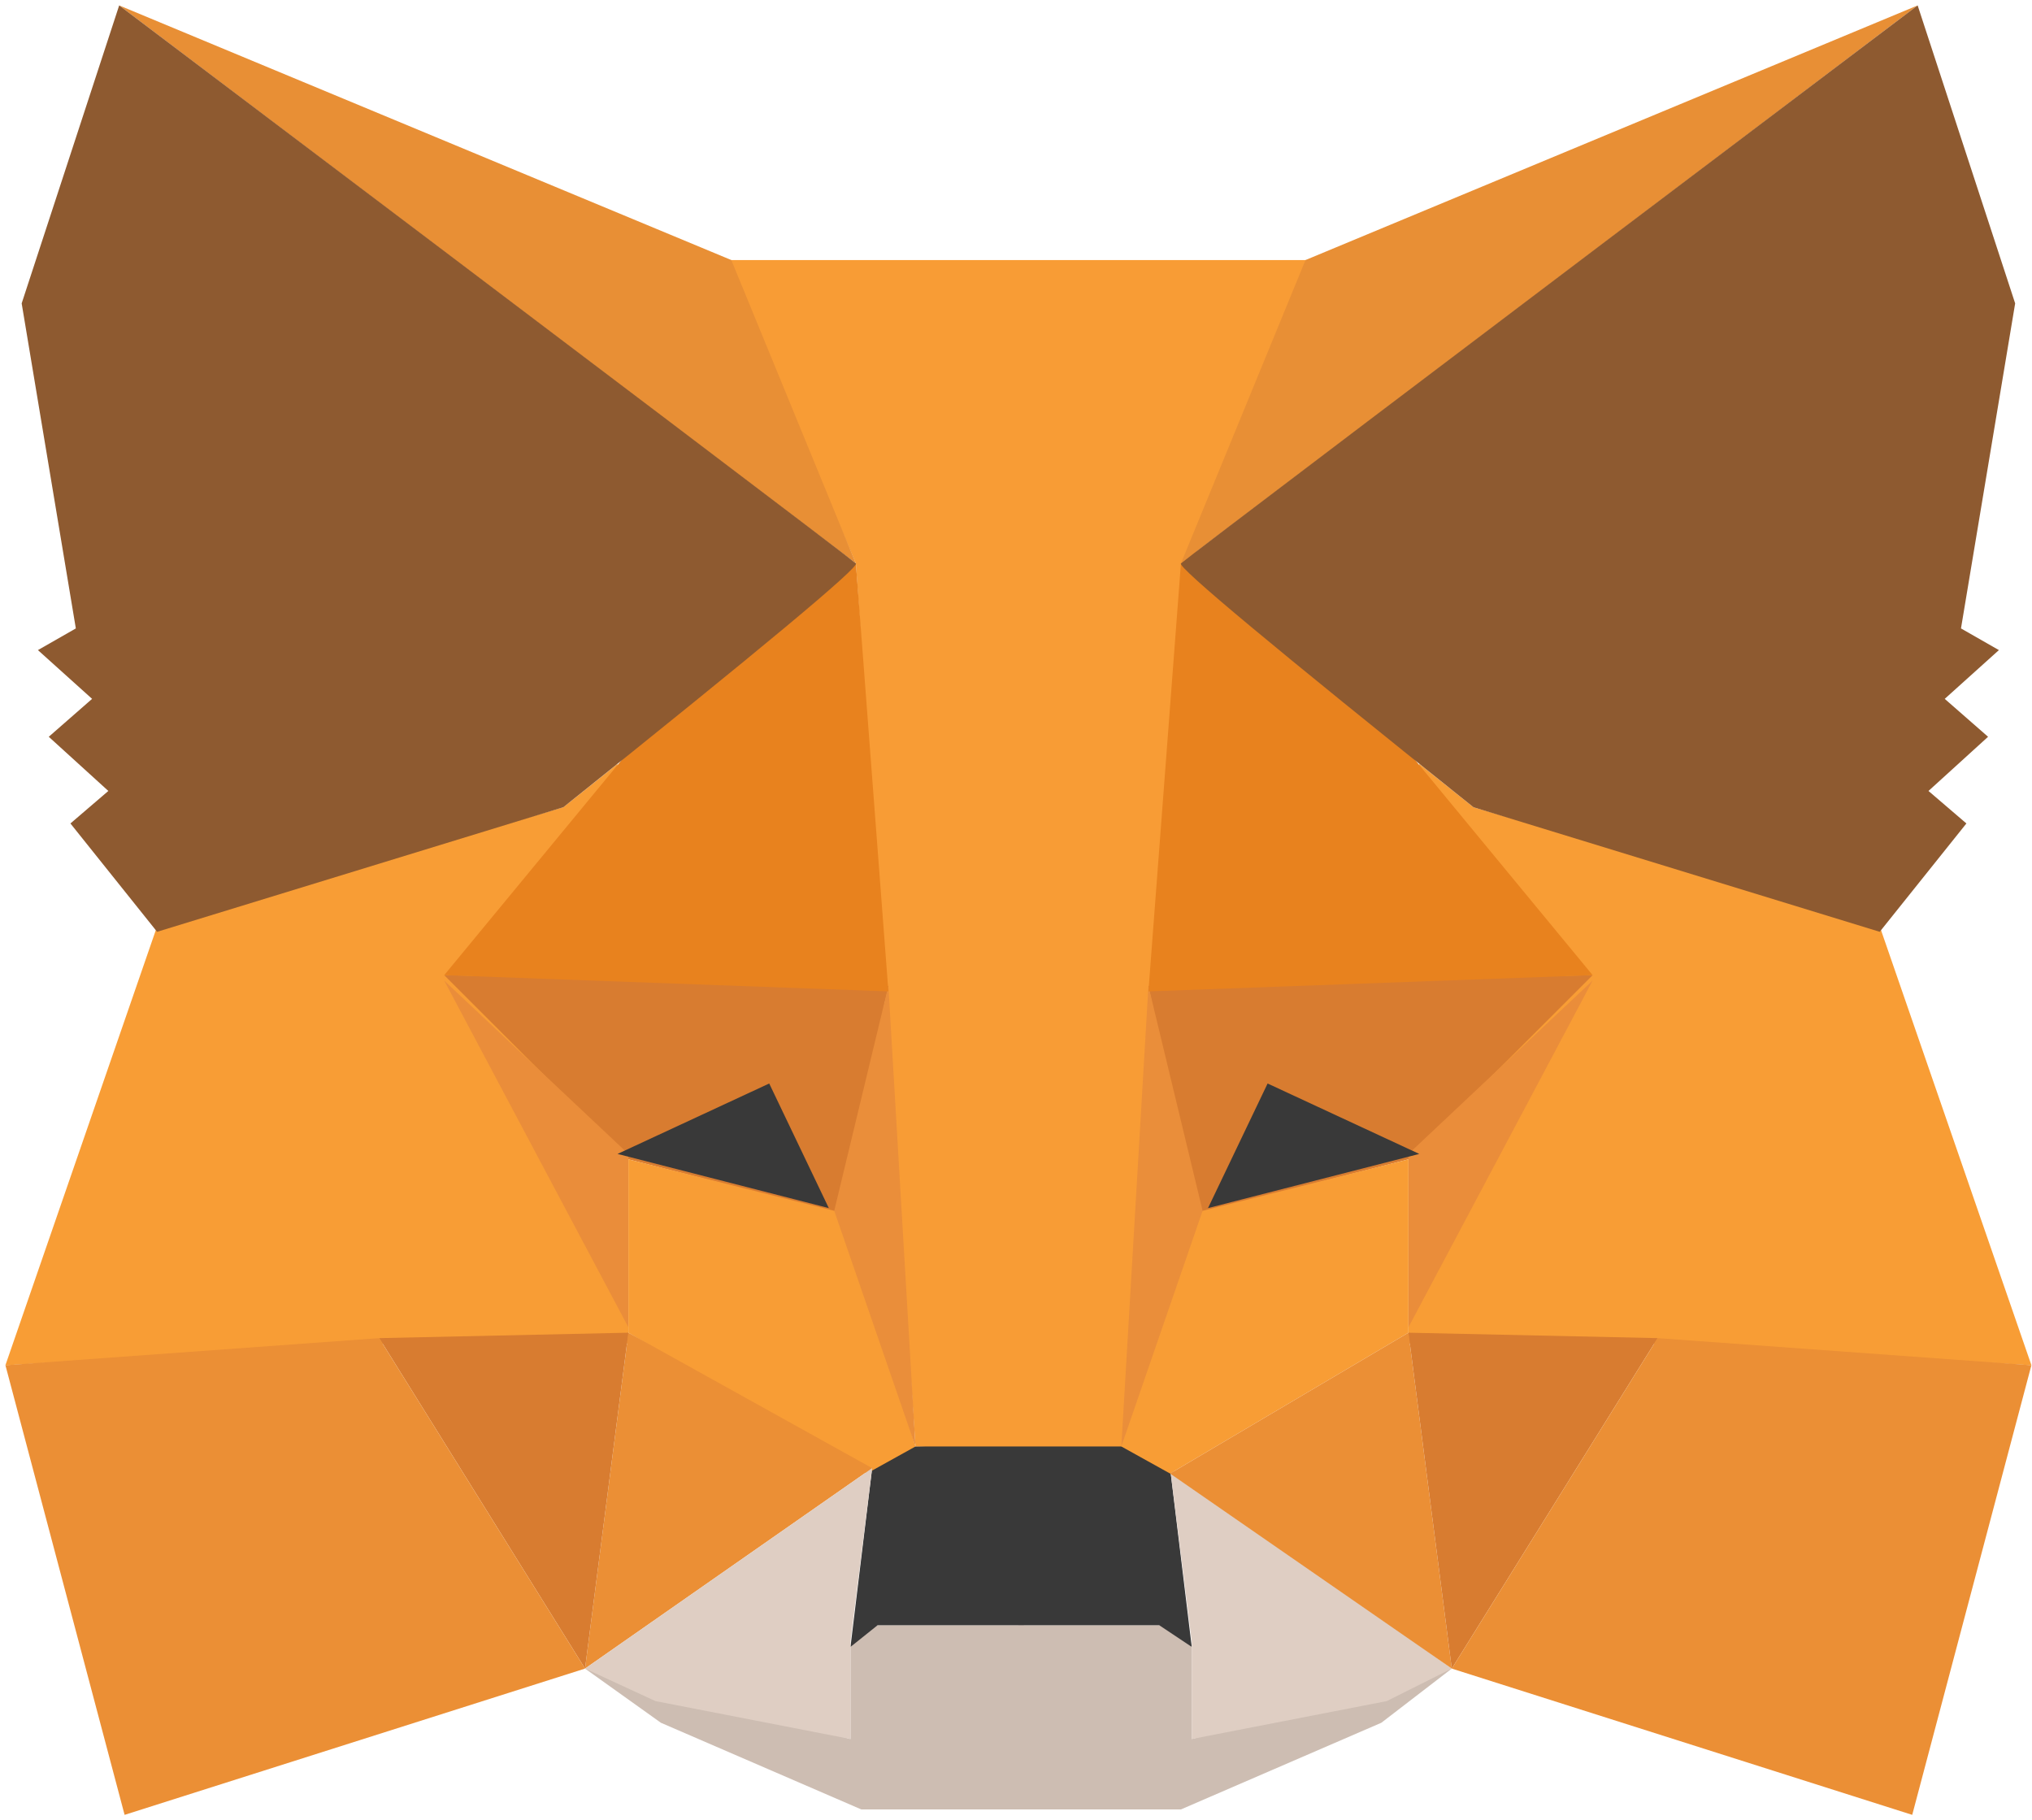 <?xml version="1.0" encoding="UTF-8"?>
<svg width="211px" height="189px" viewBox="0 0 211 189" version="1.1" xmlns="http://www.w3.org/2000/svg" xmlns:xlink="http://www.w3.org/1999/xlink">
    <!-- Generator: Sketch 51.3 (57544) - http://www.bohemiancoding.com/sketch -->
    <title>metamask-recreated</title>
    <desc>Created with Sketch.</desc>
    <defs/>
    <g id="Symbols" stroke="none" stroke-width="1" fill="none" fill-rule="evenodd">
        <g id="logo/metamask-recreated">
            <g id="metamask-recreated">
                <polygon id="Path-16" fill="#CDBDB2" points="60.75 173.25 88.313 180.563 88.313 171 90.563 168.75 106.313 168.75 106.313 180 106.313 187.875 89.438 187.875 68.625 178.875"/>
                <polygon id="Path-16-Copy" fill="#CDBDB2" transform="translate(128.25, 178.313) scale(-1, 1) translate(-128.25, -178.313) " points="105.75 173.25 132.75 180.563 132.75 171 135 168.75 150.75 168.75 150.75 180 150.75 187.875 133.875 187.875 113.063 178.875"/>
                <polygon id="Path-17" fill="#393939" points="90.563 152.438 88.313 171 91.125 168.75 120.375 168.75 123.75 171 121.5 152.438 117 149.625 94.5 150.188"/>
                <polygon id="Path-20" fill="#F89C35" points="75.375 27 88.875 58.5 95.063 150.188 117 150.188 123.75 58.5 136.125 27"/>
                <g id="face/left">
                    <polygon id="Path-15" fill="#F89D35" points="16.313 96.188 0.563 141.75 39.938 139.5 65.25 139.5 65.25 119.813 64.125 79.313 58.5 83.813"/>
                    <polygon id="Path-8" fill="#D87C30" points="46.125 101.25 92.25 102.375 87.188 126 65.25 120.375"/>
                    <polygon id="Path-9" fill="#EA8D3A" points="46.125 101.813 65.25 119.813 65.25 137.813"/>
                    <polygon id="Path-10" fill="#F89D35" points="65.25 120.375 87.75 126 95.063 150.188 90 153 65.25 138.375"/>
                    <polygon id="Path-11" fill="#EB8F35" points="65.25 138.375 60.75 173.25 90.563 152.438"/>
                    <polygon id="Path-12" fill="#EA8E3A" points="92.25 102.375 95.063 150.188 86.625 125.719"/>
                    <polygon id="Path-13" fill="#D87C30" points="39.375 138.938 65.25 138.375 60.75 173.25"/>
                    <polygon id="Path-14" fill="#EB8F35" points="12.938 188.438 60.75 173.25 39.375 138.938 0.563 141.75"/>
                    <polygon id="Path-7" fill="#E8821E" points="88.875 58.5 64.688 78.75 46.125 101.25 92.25 102.938"/>
                    <polygon id="Path-18" fill="#DFCEC3" points="60.75 173.25 90.563 152.438 88.313 170.438 88.313 180.563 68.063 176.625"/>
                    <polygon id="Path-18-Copy" fill="#DFCEC3" transform="translate(136.125, 166.5) scale(-1, 1) translate(-136.125, -166.5) " points="121.5 173.25 150.75 152.438 148.5 170.438 148.5 180.563 128.25 176.625"/>
                    <polygon id="Path-19-Copy" fill="#393939" transform="translate(75.094, 118.969) scale(-1, 1) translate(-75.094, -118.969) " points="70.313 112.5 64.125 125.438 86.063 119.813"/>
                    <polygon id="Path-21" fill="#E88F35" points="12.375 0.563 88.875 58.5 75.938 27"/>
                    <path d="M12.375,0.563 L2.25,31.5 L7.875,65.25 L3.938,67.5 L9.563,72.563 L5.063,76.5 L11.25,82.125 L7.313,85.5 L16.313,96.75 L58.5,83.813 C79.125,67.313 89.25,58.875 88.875,58.5 C88.5,58.125 63,38.813 12.375,0.563 Z" id="Path-22" fill="#8E5A30"/>
                </g>
                <g id="face/left-copy" transform="translate(163.688, 94.5) scale(-1, 1) translate(-163.688, -94.5) translate(115.875, 0)">
                    <polygon id="Path-15" fill="#F89D35" points="16.313 96.188 0.563 141.75 39.938 139.5 65.25 139.5 65.25 119.813 64.125 79.313 58.5 83.813"/>
                    <polygon id="Path-8" fill="#D87C30" points="46.125 101.25 92.25 102.375 87.188 126 65.25 120.375"/>
                    <polygon id="Path-9" fill="#EA8D3A" points="46.125 101.813 65.25 119.813 65.25 137.813"/>
                    <polygon id="Path-10" fill="#F89D35" points="65.25 120.375 87.75 126 95.063 150.188 90 153 65.25 138.375"/>
                    <polygon id="Path-11" fill="#EB8F35" points="65.25 138.375 60.75 173.25 90 153"/>
                    <polygon id="Path-12" fill="#EA8E3A" points="92.25 102.375 95.063 150.188 86.625 125.719"/>
                    <polygon id="Path-13" fill="#D87C30" points="39.375 138.938 65.25 138.375 60.75 173.25"/>
                    <polygon id="Path-14" fill="#EB8F35" points="12.938 188.438 60.75 173.25 39.375 138.938 0.563 141.75"/>
                    <polygon id="Path-7" fill="#E8821E" points="88.875 58.5 64.688 78.75 46.125 101.25 92.25 102.938"/>
                    <polygon id="Path-19-Copy" fill="#393939" transform="translate(75.094, 118.969) scale(-1, 1) translate(-75.094, -118.969) " points="70.313 112.5 64.125 125.438 86.063 119.813"/>
                    <polygon id="Path-21" fill="#E88F35" points="12.375 0.563 88.875 58.5 75.938 27"/>
                    <path d="M12.375,0.563 L2.25,31.5 L7.875,65.25 L3.938,67.5 L9.563,72.563 L5.063,76.5 L11.25,82.125 L7.313,85.5 L16.313,96.75 L58.5,83.813 C79.125,67.313 89.25,58.875 88.875,58.5 C88.5,58.125 63,38.813 12.375,0.563 Z" id="Path-22" fill="#8E5A30"/>
                </g>
            </g>
        </g>
    </g>
</svg>